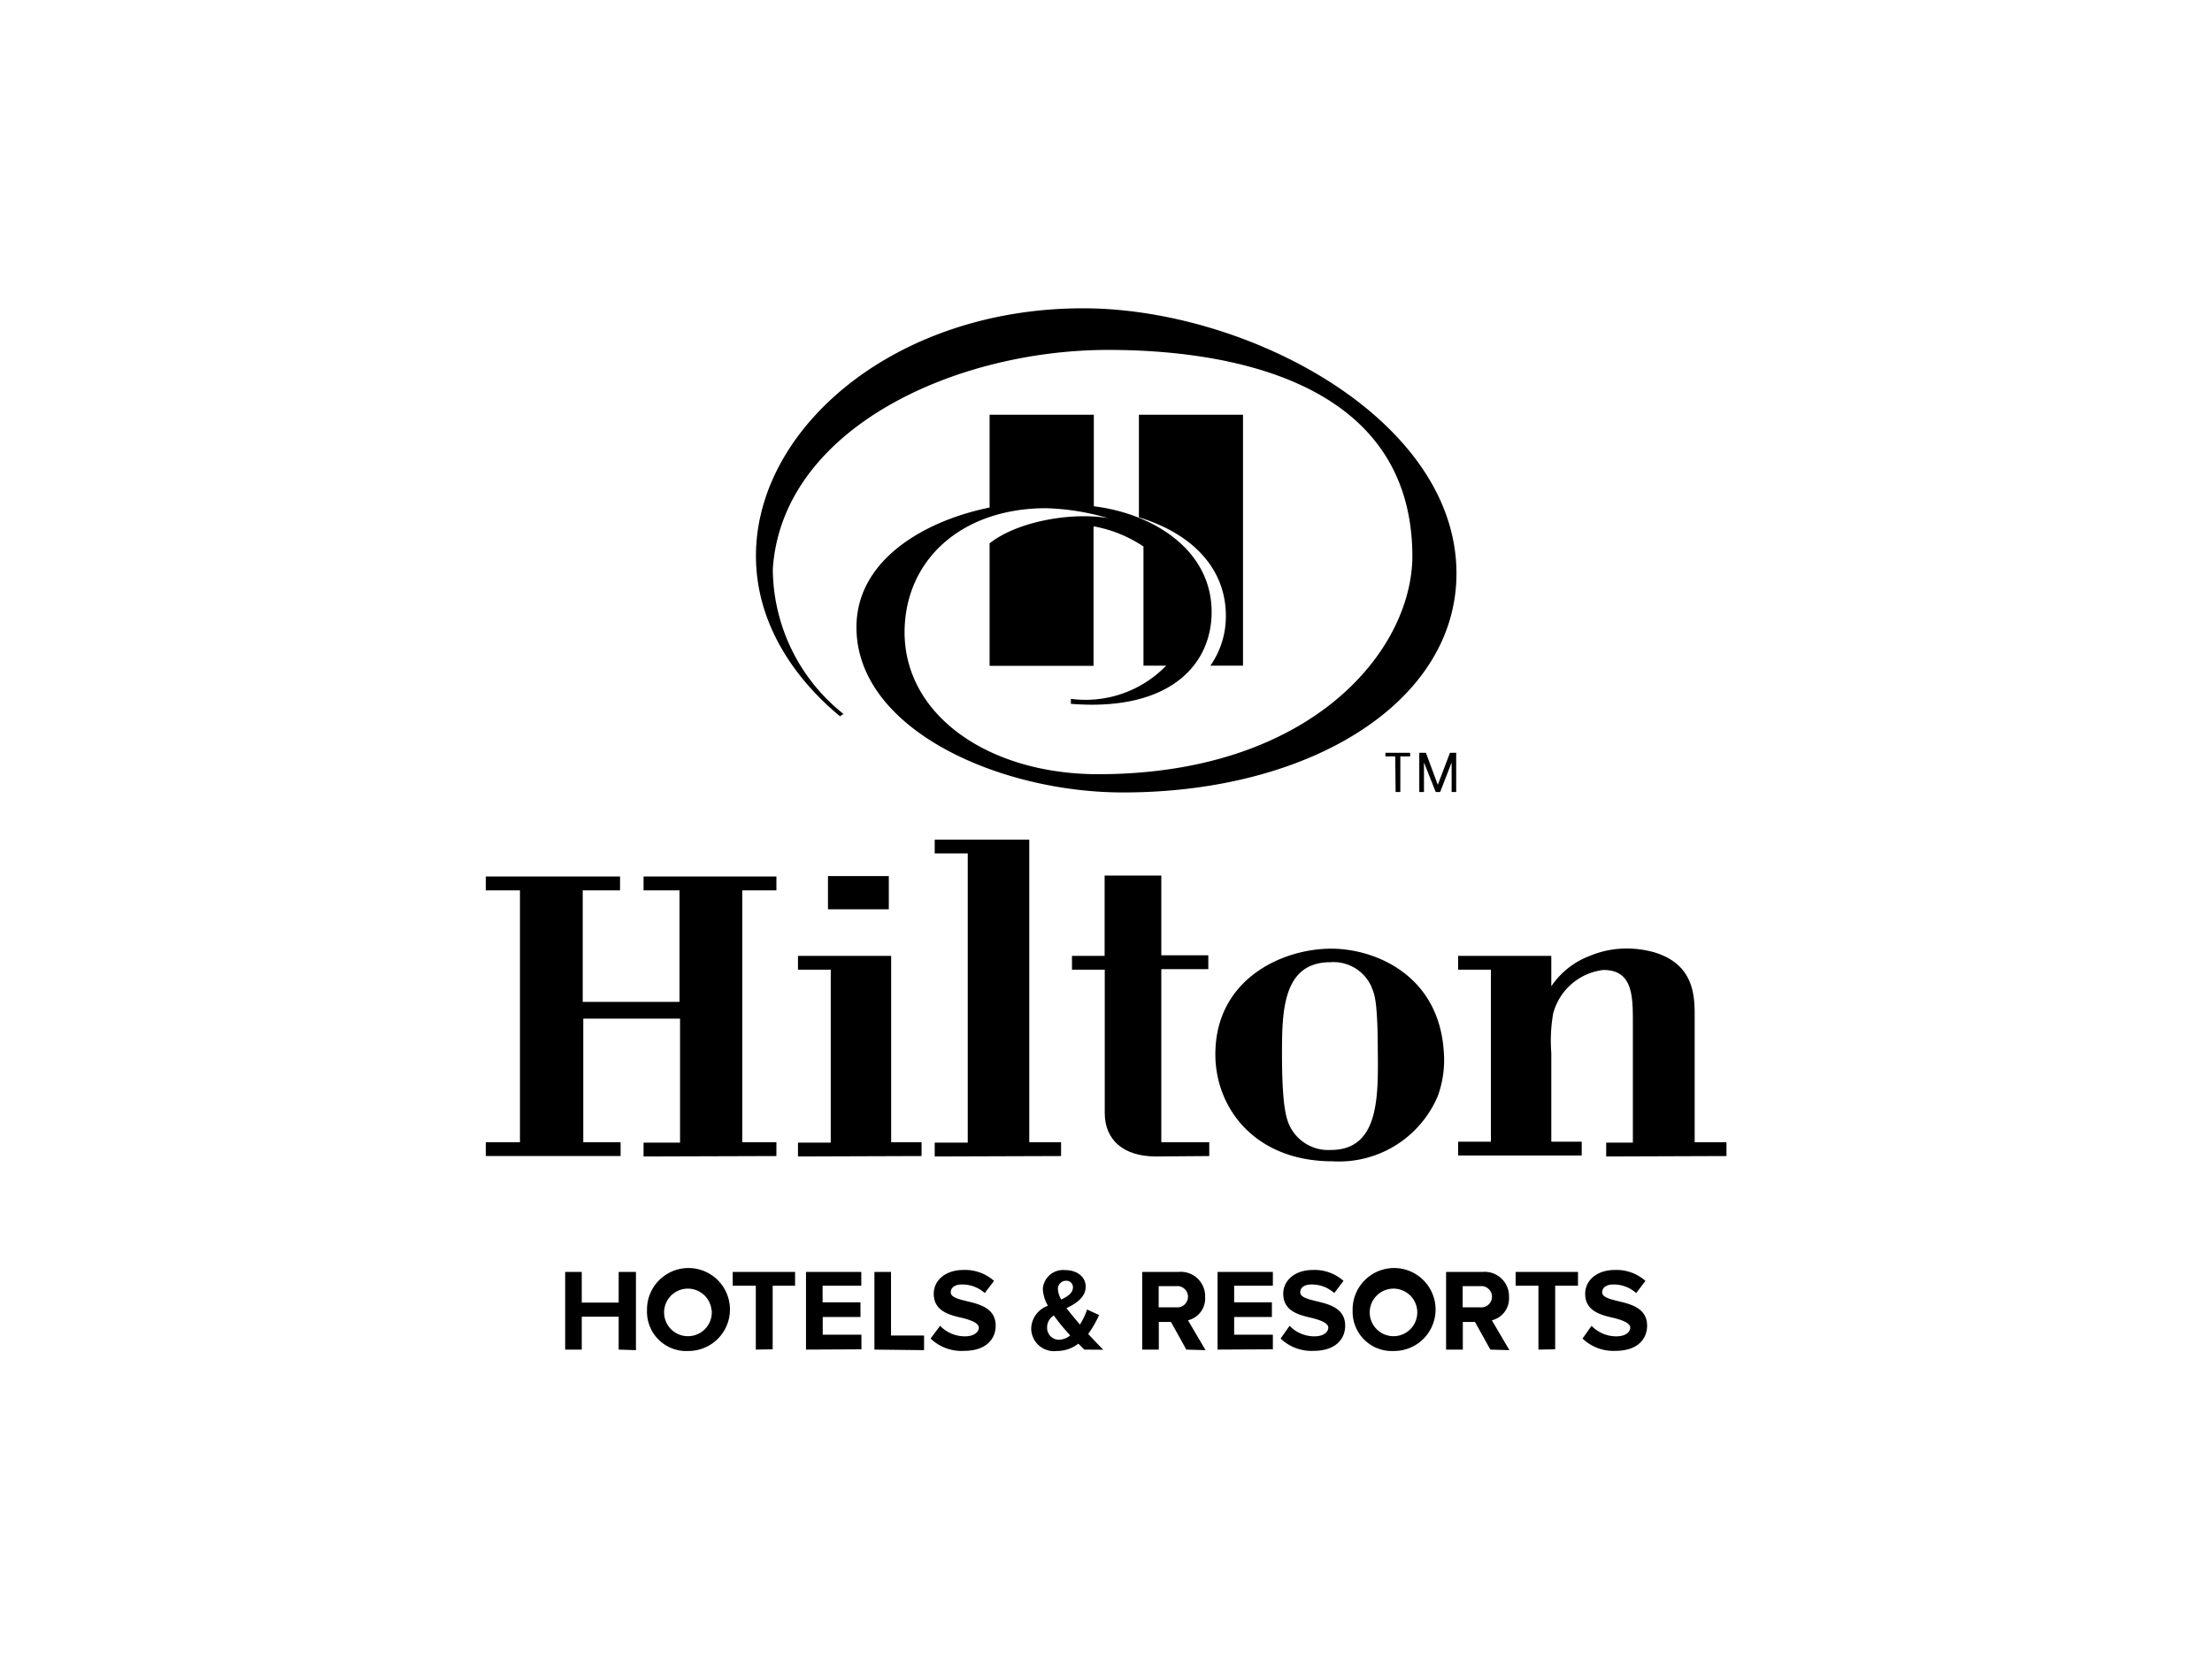<svg id="Layer_1" data-name="Layer 1" xmlns="http://www.w3.org/2000/svg" viewBox="0 0 160 120"><defs><style>.cls-1{fill-rule:evenodd;}</style></defs><title>Artboard 1 copy 9</title><path class="cls-1" d="M88.67,44.54a6.21,6.21,0,0,1-1.12,3.61h2.36V30H82.38v7.42C86.45,38.67,88.67,41.28,88.67,44.54Z"/><path d="M75.67,36.76a17.5,17.5,0,0,1,4.48.72c-2.56-.45-6.52.2-8.57,1.82v8.86h7.52V38.07a9.51,9.51,0,0,1,3.61,1.46v8.62h1.64a8.11,8.11,0,0,1-6.89,2.4v.36h0c7.15.57,10.18-2.83,10.18-6.64,0-4.49-4.21-7.12-8.52-7.65V30H71.58v6.71c-4.87,1-9.63,3.87-9.63,8.66,0,7.38,10.31,11.95,19.28,11.95,13.63,0,24.12-6.59,24.12-15.84,0-11.2-15.15-19.18-27-19.18-13.63,0-23.67,8.66-23.67,17.91h0c0,4.79,2.69,8.8,6.08,11.6l.25-.17a13.46,13.46,0,0,1-5.11-10.49C56.58,31,69.06,25.31,80.16,25.31c7.85,0,22,1.81,22,14.95C102.12,47.1,94.81,56,79.43,56c-7.87,0-14-4.22-14-10.28C65.45,40.49,69.56,36.76,75.67,36.76Z"/><path d="M46.55,83.65v-1h2.64V73.68h-7v8.94h2.7v1H35.14v-1h2.47V64.4H35.14v-1h9.71v1h-2.7v8.07h7V64.4H46.55v-1h9.61v1H53.69V82.62h2.47v1Z"/><path d="M59.89,65.77v-2.4h4.4v2.4ZM57.72,83.65v-1h2.37V70.14H57.72v-1h6.74V82.62h2.2v1Z"/><path d="M67.61,83.65v-1H70V61.73H67.61v-1h6.84V82.62h2.3v1Z"/><path d="M83.61,83.65c-2.4,0-3.7-1.24-3.7-3.14V70.14H77.54v-1H79.9V63.33c1.33,0,2.74,0,4.1,0v5.77h3.4v1H84V82.62h3.47v1Z"/><path d="M104,79.28A7.76,7.76,0,0,1,96.39,84c-5.61,0-8.48-3.84-8.48-7.74,0-5.41,4.8-7.64,8.38-7.64,3.17,0,7.77,1.9,8.14,7.41A7.62,7.62,0,0,1,104,79.28Zm-4.77-7.84a3,3,0,0,0-3-1.84c-3.44,0-3.5,3.54-3.5,6.61,0,4.14.37,4.87.63,5.37a3.1,3.1,0,0,0,2.9,1.6c3.44,0,3.44-3.7,3.4-7.11C99.65,72.38,99.42,71.91,99.22,71.44Z"/><path d="M116.18,83.65v-1h1.93V74c0-1.94,0-3.84-2.13-3.84a4.27,4.27,0,0,0-3.64,3.17,11.71,11.71,0,0,0-.13,2.84v6.41h2.2v1h-8.94v-1h2.37V70.14h-2.37v-1h6.74v2.2A5.84,5.84,0,0,1,115,69.14a6.82,6.82,0,0,1,2.64-.53,7.25,7.25,0,0,1,2,.27c2.8.83,2.94,3,2.94,4.5v9.24h2.3v1Z"/><path d="M100.92,54.71h-.71v-.26H102v.26h-.71v2.58h-.34ZM104,56.77h0l.88-2.32h.45v2.84H105V55.15h0l-.83,2.14h-.32L103,55.15h0v2.14h-.34V54.45h.48Z"/><path d="M44.75,97.62V95.24H42.08v2.38h-1.2V92h1.2v2.22h2.67V92H46v5.66Z"/><path d="M46.8,94.79a3,3,0,1,1,3,2.93A2.84,2.84,0,0,1,46.8,94.79Zm4.67,0a1.72,1.72,0,1,0-1.72,1.86A1.72,1.72,0,0,0,51.48,94.79Z"/><path d="M54.67,97.62V93H53V92h4.51V93H55.89v4.6Z"/><path d="M58.3,97.62V92h4V93h-2.8v1.2h2.74v1.06H59.51v1.28h2.8v1.06Z"/><path d="M63.25,97.62V92h1.2v4.6h2.39v1.06Z"/><path d="M67.31,96.82,68,95.9a2.48,2.48,0,0,0,1.8.76c.66,0,1-.31,1-.63s-.53-.53-1.15-.69c-.92-.21-2.11-.47-2.11-1.76,0-.94.81-1.72,2.15-1.72a3.15,3.15,0,0,1,2.21.79l-.67.88a2.43,2.43,0,0,0-1.65-.62c-.52,0-.81.23-.81.57s.52.48,1.13.63c.93.22,2.12.5,2.12,1.78,0,1-.74,1.82-2.27,1.82A3.22,3.22,0,0,1,67.31,96.82Z"/><path d="M78.43,97.62,78,97.19a2.51,2.51,0,0,1-1.54.53,1.65,1.65,0,0,1-1.87-1.64,1.8,1.8,0,0,1,1.21-1.63,2.74,2.74,0,0,1-.37-1.22,1.47,1.47,0,0,1,1.62-1.36c.8,0,1.48.44,1.48,1.2s-.7,1.23-1.39,1.55c.17.23.35.44.49.61l.48.58a4.52,4.52,0,0,0,.52-1.09l.87.4a7.46,7.46,0,0,1-.79,1.37c.34.36.7.74,1.09,1.14Zm-1-1c-.25-.28-.49-.55-.63-.72s-.38-.48-.57-.75a1,1,0,0,0-.49.87.86.86,0,0,0,.87.89A1.4,1.4,0,0,0,77.43,96.58ZM76.76,94c.48-.23.85-.48.85-.89a.47.47,0,0,0-.5-.47.59.59,0,0,0-.59.6A1.74,1.74,0,0,0,76.76,94Z"/><path d="M85.81,97.62l-1.11-2h-.88v2h-1.2V92h2.65a1.76,1.76,0,0,1,1.9,1.82,1.62,1.62,0,0,1-1.24,1.68l1.27,2.16Zm.12-3.83a.77.77,0,0,0-.85-.76H83.81v1.53h1.26A.77.77,0,0,0,85.93,93.78Z"/><path d="M88.07,97.62V92h4V93h-2.8v1.2H92v1.06H89.27v1.28h2.8v1.06Z"/><path d="M92.63,96.82l.65-.92a2.48,2.48,0,0,0,1.8.76c.66,0,1-.31,1-.63s-.53-.53-1.15-.69c-.92-.21-2.11-.47-2.11-1.76,0-.94.81-1.72,2.15-1.72a3.15,3.15,0,0,1,2.21.79l-.67.88a2.43,2.43,0,0,0-1.65-.62c-.52,0-.81.23-.81.57s.52.48,1.13.63c.93.22,2.12.5,2.12,1.78,0,1-.74,1.82-2.27,1.82A3.22,3.22,0,0,1,92.63,96.82Z"/><path d="M97.84,94.79a3,3,0,1,1,3,2.93A2.84,2.84,0,0,1,97.84,94.79Zm4.67,0a1.72,1.72,0,1,0-1.72,1.86A1.72,1.72,0,0,0,102.51,94.79Z"/><path d="M107.8,97.62l-1.11-2h-.88v2H104.6V92h2.65a1.76,1.76,0,0,1,1.9,1.82,1.62,1.62,0,0,1-1.24,1.68l1.27,2.16Zm.12-3.83a.77.77,0,0,0-.85-.76H105.8v1.53h1.26A.77.77,0,0,0,107.92,93.78Z"/><path d="M111.28,97.62V93h-1.65V92h4.51V93h-1.65v4.6Z"/><path d="M114.47,96.82l.65-.92a2.48,2.48,0,0,0,1.8.76c.66,0,1-.31,1-.63s-.53-.53-1.15-.69c-.92-.21-2.11-.47-2.11-1.76,0-.94.81-1.72,2.15-1.72a3.15,3.15,0,0,1,2.21.79l-.67.88a2.43,2.43,0,0,0-1.65-.62c-.52,0-.81.23-.81.57s.52.48,1.13.63c.93.22,2.12.5,2.12,1.78,0,1-.74,1.82-2.27,1.82A3.22,3.22,0,0,1,114.47,96.82Z"/></svg>